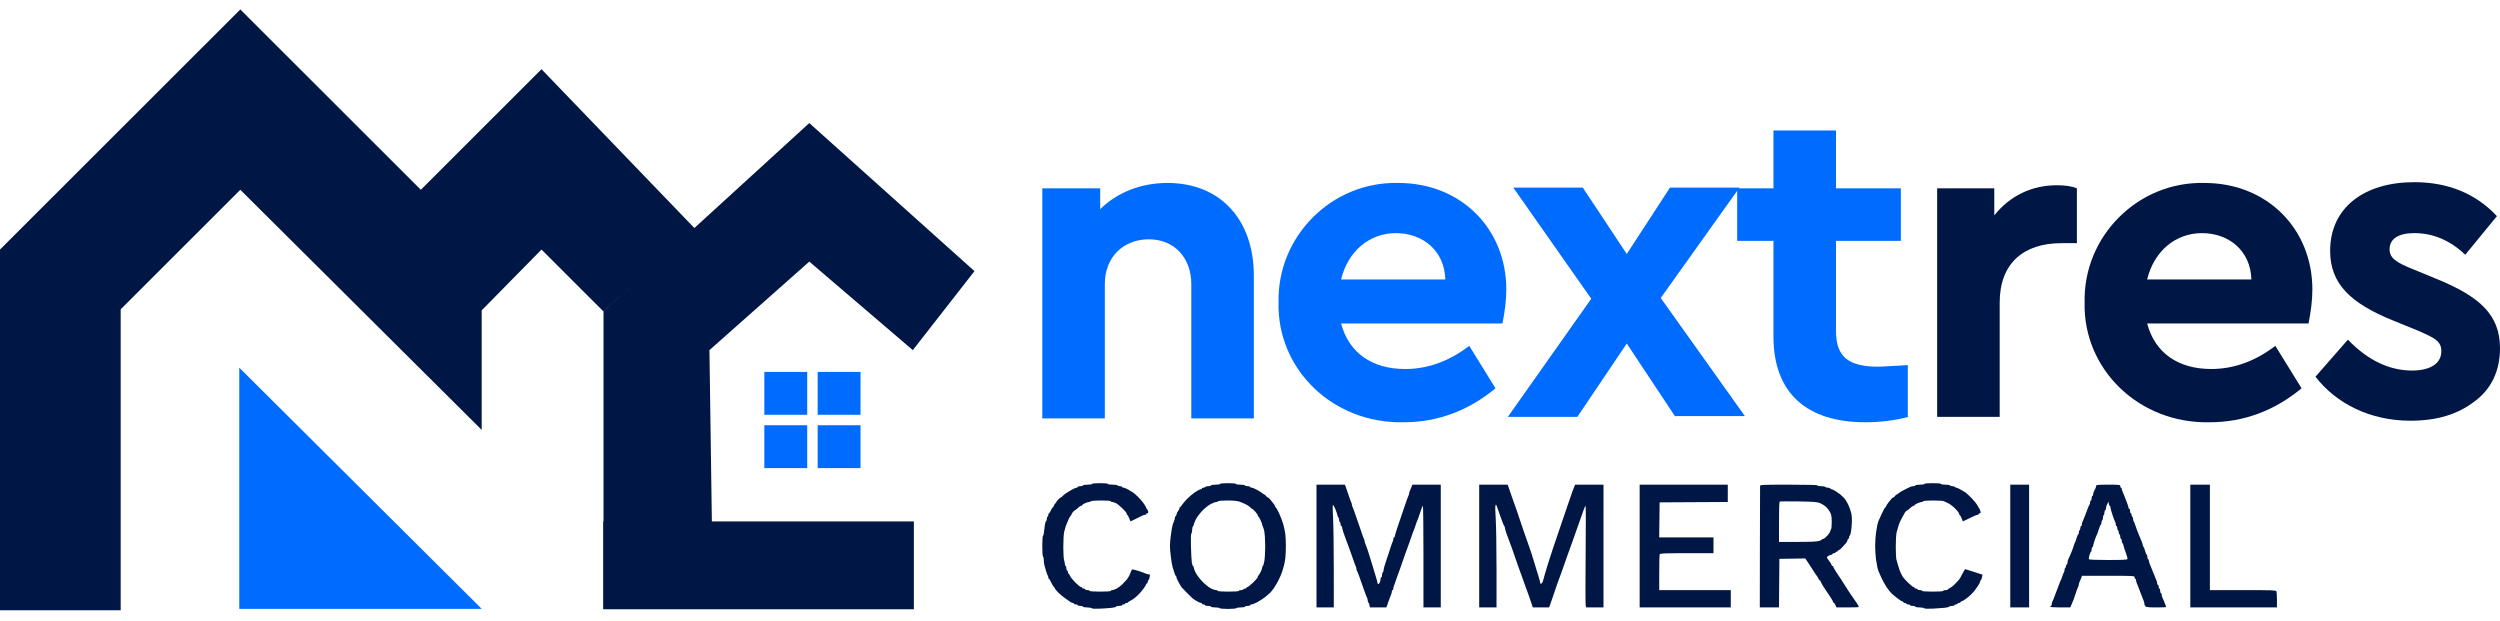 <svg width="145" height="36" viewBox="0 0 674 163" fill="none" xmlns="http://www.w3.org/2000/svg">
<path d="M64.507 96.957L129.862 161.973H64.507V96.957Z" fill="#006CFF"/>
<path d="M187.46 59.575L162.682 81.788L145.989 65.11L129.863 81.505V113.73L64.79 48.997L32.537 81.222V162.35H0.001V65.11L64.79 0.377L113.453 48.997L145.989 16.489L187.46 59.575Z" fill="#001746"/>
<path d="M191.265 92.227L192.252 161.964H162.709V81.668L218.186 31.008L262.717 70.93L246.093 92.227L218.186 68.359L191.265 92.227Z" fill="#001746"/>
<path d="M162.653 138.41H246.375V162.089H162.653V138.41Z" fill="#001746"/>
<rect x="206.065" y="98.099" width="11.558" height="11.558" fill="#006CFF"/>
<rect x="220.441" y="98.099" width="11.558" height="11.558" fill="#006CFF"/>
<rect x="220.441" y="112.476" width="11.558" height="11.558" fill="#006CFF"/>
<rect x="206.065" y="112.476" width="11.558" height="11.558" fill="#006CFF"/>
<path d="M361.558 85.034C363.639 92.943 369.884 97.313 378.835 97.313C384.871 97.313 390.7 95.232 396.112 91.07L403.189 102.517C395.903 108.552 387.577 111.674 378.418 111.674C359.268 112.091 344.281 97.313 344.697 79.414C344.281 61.515 359.06 46.738 376.961 47.154C394.03 47.154 406.103 59.642 406.103 75.876C406.103 78.79 405.687 81.912 405.062 85.034H361.558ZM389.659 73.17C389.451 65.469 383.622 60.682 376.337 60.682C369.259 60.682 363.431 65.469 361.558 73.17H389.659Z" fill="#006CFF"/>
<path d="M451.689 110.217L438.575 90.445L425.253 110.217H406.519L429 78.373L407.976 48.402H426.71L438.575 66.302L450.232 48.402H468.966L447.734 78.165L470.423 110.009H451.689V110.217Z" fill="#006CFF"/>
<path d="M514.553 110.217C510.598 111.257 506.643 111.673 502.896 111.673C487.284 111.673 478.125 103.973 478.125 88.571V62.763H468.342V48.61H478.125V33H494.986V48.61H512.471V62.763H494.986V87.114C494.986 94.19 498.525 96.688 506.435 96.688C507.475 96.688 509.973 96.48 514.344 96.272V110.217H514.553Z" fill="#006CFF"/>
<path d="M560.348 63.387H555.769C545.569 63.387 539.116 68.799 539.116 79.413V110.217H522.255V48.61H537.659V55.894C541.822 50.691 547.651 47.777 554.52 47.777C556.601 47.777 558.475 47.986 559.932 48.61V63.387H560.348Z" fill="#001746"/>
<path d="M578.872 85.034C580.953 92.943 587.198 97.313 596.149 97.313C602.185 97.313 608.014 95.232 613.426 91.07L620.503 102.517C613.218 108.552 604.891 111.674 595.732 111.674C576.582 112.091 561.595 97.313 562.011 79.414C561.595 61.515 576.374 46.738 594.275 47.154C611.344 47.154 623.417 59.642 623.417 75.876C623.417 78.79 623.001 81.912 622.377 85.034H578.872ZM606.973 73.17C606.765 65.469 600.936 60.682 593.651 60.682C586.574 60.682 580.745 65.469 578.872 73.17H606.973Z" fill="#001746"/>
<path d="M632.993 89.403C638.405 95.023 644.234 97.728 650.27 97.728C654.85 97.728 658.18 96.063 658.18 92.525C658.18 89.82 656.515 88.987 651.727 86.906L645.066 84.2C633.826 79.621 628.205 74.418 628.205 65.468C628.205 53.813 637.364 46.945 650.895 46.945C660.053 46.945 667.547 50.066 673.167 56.102L664.633 66.509C660.47 62.554 655.89 60.681 650.895 60.681C646.731 60.681 644.234 62.138 644.234 65.052C644.234 67.341 645.899 68.59 650.686 70.463L656.723 72.961C668.588 77.748 674 82.743 674 91.693C674 97.728 671.71 102.724 667.131 106.054C662.551 109.592 656.931 111.257 649.854 111.257C639.03 111.257 629.871 106.678 624.25 99.394L632.993 89.403Z" fill="#001746"/>
<path d="M338.035 110.633H321.174V74.418C321.174 67.342 316.595 62.347 309.726 62.347C302.856 62.347 297.861 67.134 297.861 74.418V110.633H281V48.61H296.612V54.23C300.983 49.859 307.436 47.153 314.721 47.153C329.084 47.153 338.035 57.144 338.035 72.129V110.633Z" fill="#006CFF"/>
<path fill-rule="evenodd" clip-rule="evenodd" d="M294.404 128.297C294.404 128.41 293.862 128.5 293.185 128.5C292.508 128.5 291.967 128.59 291.967 128.703C291.967 128.815 291.647 128.906 291.256 128.906C290.865 128.906 290.545 128.997 290.545 129.109C290.545 129.221 290.411 129.312 290.248 129.312C290.084 129.312 289.513 129.553 288.978 129.849C288.444 130.144 287.732 130.573 287.397 130.804C287.062 131.033 286.64 131.386 286.46 131.587C286.279 131.787 286.069 131.951 285.993 131.951C285.918 131.951 285.631 132.176 285.357 132.45C285.083 132.724 284.859 133.002 284.859 133.067C284.859 133.133 284.676 133.383 284.453 133.622C284.229 133.862 284.046 134.178 284.046 134.325C284.046 134.471 283.969 134.591 283.874 134.591C283.779 134.591 283.537 134.956 283.336 135.403C283.134 135.85 282.892 136.215 282.797 136.215C282.702 136.215 282.625 136.392 282.625 136.609C282.625 136.826 282.533 137.06 282.422 137.129C282.31 137.198 282.219 137.472 282.219 137.738C282.219 138.004 282.137 138.272 282.038 138.333C281.938 138.394 281.795 138.788 281.72 139.208C281.645 139.628 281.535 140.497 281.476 141.139C281.418 141.781 281.287 142.306 281.185 142.306C281.083 142.306 281 143.528 281 145.035C281 146.635 281.084 147.816 281.203 147.889C281.315 147.958 281.406 148.391 281.406 148.851C281.406 149.311 281.491 149.968 281.595 150.311C281.7 150.654 281.898 151.346 282.037 151.848C282.176 152.351 282.365 152.849 282.457 152.955C282.549 153.061 282.625 153.312 282.625 153.513C282.625 153.714 282.698 153.879 282.789 153.879C282.879 153.879 283.123 154.265 283.331 154.737C283.54 155.209 283.877 155.774 284.081 155.994C284.286 156.212 284.453 156.468 284.453 156.562C284.453 156.655 284.851 157.13 285.339 157.618C285.826 158.105 286.717 158.833 287.319 159.236C287.92 159.639 288.523 160.06 288.658 160.172C288.793 160.284 289.044 160.376 289.217 160.376C289.389 160.376 289.53 160.467 289.53 160.579C289.53 160.69 289.758 160.782 290.037 160.782C290.317 160.782 290.545 160.873 290.545 160.985C290.545 161.096 290.865 161.188 291.256 161.188C291.647 161.188 291.967 161.279 291.967 161.391C291.967 161.503 292.451 161.594 293.043 161.594C293.635 161.594 294.217 161.691 294.336 161.811C294.476 161.95 295.303 161.991 296.662 161.924C297.821 161.868 299.25 161.761 299.836 161.688C300.423 161.615 300.903 161.472 300.903 161.371C300.903 161.27 301.268 161.188 301.715 161.188C302.162 161.188 302.527 161.096 302.527 160.985C302.527 160.873 302.71 160.782 302.934 160.782C303.157 160.782 303.34 160.69 303.34 160.579C303.34 160.467 303.523 160.376 303.746 160.376C303.969 160.376 304.152 160.307 304.152 160.222C304.152 160.138 304.404 159.955 304.711 159.816C305.018 159.678 305.529 159.358 305.846 159.107C306.163 158.856 306.711 158.359 307.064 158.003C307.417 157.647 308.003 156.943 308.366 156.438C308.729 155.933 309.026 155.425 309.026 155.308C309.026 155.192 309.118 155.097 309.229 155.097C309.341 155.097 309.432 154.922 309.432 154.708C309.432 154.494 309.516 154.288 309.618 154.251C309.721 154.214 309.868 153.841 309.946 153.422C310.073 152.737 310.044 152.661 309.655 152.661C309.418 152.661 309.065 152.571 308.871 152.462C308.677 152.353 307.796 152.029 306.913 151.742C306.03 151.456 305.246 151.294 305.17 151.382C305.094 151.471 304.873 151.975 304.679 152.502C304.485 153.029 304.056 153.76 303.726 154.127C303.396 154.493 302.852 155.074 302.516 155.418C302.181 155.762 301.534 156.241 301.08 156.484C300.626 156.726 300.081 156.924 299.868 156.924C299.655 156.924 299.481 157.016 299.481 157.127C299.481 157.253 298.398 157.33 296.638 157.33C294.878 157.33 293.795 157.253 293.795 157.127C293.795 157.016 293.52 156.924 293.185 156.924C292.85 156.924 292.576 156.833 292.576 156.721C292.576 156.61 292.393 156.518 292.17 156.518C291.946 156.518 291.764 156.427 291.764 156.315C291.764 156.203 291.627 156.112 291.46 156.112C291.294 156.112 290.625 155.587 289.975 154.945C289.324 154.303 288.662 153.48 288.502 153.117C288.343 152.755 288.143 152.458 288.059 152.458C287.974 152.458 287.905 152.275 287.905 152.051C287.905 151.828 287.814 151.645 287.702 151.645C287.59 151.645 287.499 151.371 287.499 151.036C287.499 150.701 287.407 150.427 287.296 150.427C287.184 150.427 287.093 150.205 287.093 149.933C287.093 149.661 286.998 149.189 286.882 148.885C286.766 148.58 286.67 146.962 286.668 145.288C286.666 143.615 286.772 141.779 286.903 141.21C287.035 140.64 287.223 139.969 287.321 139.717C287.419 139.466 287.602 139.009 287.729 138.702C287.856 138.395 288.061 137.915 288.186 137.636C288.311 137.357 288.527 137.008 288.667 136.861C288.806 136.713 288.92 136.521 288.92 136.435C288.92 136.348 289.091 136.08 289.3 135.84C289.508 135.6 289.737 135.403 289.809 135.403C289.881 135.403 290.227 135.129 290.577 134.794C290.928 134.459 291.338 134.185 291.489 134.185C291.64 134.185 291.764 134.11 291.764 134.019C291.764 133.928 292.087 133.7 292.481 133.512C292.876 133.324 293.373 133.17 293.586 133.17C293.799 133.17 294.03 133.078 294.099 132.967C294.173 132.848 295.32 132.764 296.853 132.764C298.47 132.764 299.481 132.842 299.481 132.967C299.481 133.078 299.65 133.17 299.856 133.17C300.062 133.17 300.508 133.308 300.847 133.477C301.186 133.646 301.977 134.277 302.604 134.881C303.232 135.484 303.746 136.122 303.746 136.299C303.746 136.476 303.815 136.622 303.898 136.622C303.982 136.622 304.215 137.024 304.417 137.514L304.783 138.405L306.245 137.697C307.049 137.308 307.865 136.907 308.059 136.806C308.253 136.704 308.55 136.621 308.719 136.621C308.888 136.621 309.026 136.53 309.026 136.418C309.026 136.306 309.165 136.215 309.335 136.215C309.569 136.215 309.61 136.081 309.506 135.657C309.431 135.35 309.292 135.068 309.198 135.031C309.103 134.993 309.026 134.877 309.026 134.773C309.026 134.668 308.775 134.197 308.468 133.727C308.161 133.256 307.446 132.413 306.879 131.853C306.312 131.293 305.672 130.724 305.457 130.589C305.242 130.454 304.666 130.111 304.177 129.828C303.688 129.544 303.117 129.312 302.908 129.312C302.699 129.312 302.527 129.221 302.527 129.109C302.527 128.997 302.253 128.906 301.918 128.906C301.583 128.906 301.309 128.815 301.309 128.703C301.309 128.588 300.734 128.5 299.989 128.5C299.244 128.5 298.669 128.411 298.669 128.297C298.669 128.174 297.822 128.094 296.536 128.094C295.25 128.094 294.404 128.174 294.404 128.297ZM328.929 128.297C328.929 128.41 328.387 128.5 327.71 128.5C327.033 128.5 326.492 128.59 326.492 128.703C326.492 128.815 326.177 128.906 325.793 128.906C325.409 128.906 325.038 128.997 324.969 129.109C324.9 129.221 324.666 129.312 324.449 129.312C324.232 129.312 324.055 129.403 324.055 129.515C324.055 129.627 323.91 129.718 323.734 129.718C323.557 129.718 322.895 130.058 322.261 130.474C321.628 130.89 320.625 131.731 320.032 132.341C319.439 132.952 318.802 133.708 318.617 134.022C318.432 134.335 318.209 134.591 318.121 134.591C318.034 134.591 317.962 134.734 317.962 134.91C317.962 135.085 317.821 135.37 317.648 135.543C317.475 135.716 317.28 136.121 317.216 136.443C317.152 136.764 317.019 137.027 316.921 137.027C316.824 137.027 316.744 137.211 316.744 137.436C316.744 137.661 316.663 138.004 316.565 138.197C316.467 138.391 316.278 138.894 316.145 139.315C316.011 139.736 315.772 141.196 315.612 142.561C315.359 144.727 315.361 145.368 315.622 147.613C315.787 149.028 316.009 150.4 316.115 150.662C316.22 150.923 316.425 151.572 316.57 152.102C316.714 152.633 316.904 153.067 316.991 153.067C317.078 153.067 317.15 153.212 317.15 153.39C317.15 153.569 317.422 154.209 317.754 154.815C318.086 155.42 318.475 156.056 318.617 156.229C318.759 156.402 319.442 157.109 320.133 157.8C320.824 158.491 321.509 159.15 321.656 159.264C321.803 159.379 322.27 159.676 322.696 159.924C323.121 160.172 323.601 160.376 323.762 160.376C323.923 160.376 324.055 160.467 324.055 160.579C324.055 160.69 324.238 160.782 324.461 160.782C324.684 160.782 324.867 160.873 324.867 160.985C324.867 161.096 325.233 161.188 325.679 161.188C326.126 161.188 326.492 161.279 326.492 161.391C326.492 161.503 326.989 161.594 327.597 161.594C328.205 161.594 328.758 161.685 328.827 161.797C328.898 161.911 329.875 162 331.061 162C332.248 162 333.225 161.911 333.295 161.797C333.364 161.685 333.918 161.594 334.526 161.594C335.134 161.594 335.631 161.503 335.631 161.391C335.631 161.279 335.951 161.188 336.342 161.188C336.733 161.188 337.052 161.096 337.052 160.985C337.052 160.873 337.23 160.782 337.446 160.782C337.663 160.782 338.371 160.495 339.02 160.144C339.669 159.793 340.612 159.177 341.114 158.775C341.617 158.373 342.214 157.861 342.442 157.637C342.669 157.412 343.137 156.818 343.481 156.315C343.825 155.813 344.393 154.832 344.744 154.136C345.095 153.439 345.505 152.48 345.656 152.004C345.807 151.527 346.03 150.772 346.152 150.326C346.274 149.879 346.442 148.965 346.524 148.295C346.606 147.625 346.673 146.164 346.673 145.047C346.673 143.93 346.605 142.468 346.522 141.798C346.439 141.128 346.19 139.941 345.968 139.159C345.746 138.377 345.231 137.03 344.822 136.164C344.414 135.299 344.006 134.591 343.917 134.591C343.827 134.591 343.754 134.477 343.754 134.337C343.754 134.198 343.542 133.837 343.284 133.537C343.025 133.236 342.638 132.757 342.424 132.471C342.209 132.185 341.938 131.951 341.822 131.951C341.705 131.951 341.478 131.769 341.317 131.545C341.156 131.322 340.954 131.139 340.869 131.139C340.783 131.139 340.533 130.985 340.312 130.797C340.092 130.608 339.447 130.197 338.878 129.883C338.31 129.569 337.666 129.312 337.448 129.312C337.231 129.312 337.052 129.221 337.052 129.109C337.052 128.997 336.733 128.906 336.342 128.906C335.951 128.906 335.631 128.815 335.631 128.703C335.631 128.59 335.089 128.5 334.412 128.5C333.735 128.5 333.194 128.41 333.194 128.297C333.194 128.174 332.347 128.094 331.061 128.094C329.775 128.094 328.929 128.174 328.929 128.297ZM518.817 128.297C518.817 128.41 518.275 128.5 517.598 128.5C516.921 128.5 516.38 128.59 516.38 128.703C516.38 128.815 516.15 128.906 515.869 128.906C515.588 128.906 515.2 128.987 515.006 129.086C514.812 129.185 514.121 129.527 513.47 129.847C512.819 130.167 512.114 130.589 511.904 130.784C511.694 130.979 511.447 131.139 511.356 131.139C511.264 131.139 511.057 131.322 510.896 131.545C510.735 131.769 510.526 131.951 510.431 131.951C510.336 131.951 510.15 132.068 510.019 132.21C509.887 132.353 509.482 132.85 509.119 133.315C508.756 133.78 508.459 134.258 508.459 134.376C508.459 134.494 508.386 134.591 508.297 134.591C508.207 134.591 507.783 135.345 507.353 136.266C506.923 137.187 506.501 138.124 506.414 138.347C506.327 138.57 506.197 139.027 506.125 139.362C506.053 139.697 505.892 140.656 505.768 141.494C505.644 142.331 505.542 143.93 505.542 145.047C505.542 146.164 505.644 147.762 505.768 148.6C505.892 149.437 506.053 150.397 506.125 150.732C506.197 151.067 506.328 151.524 506.416 151.747C506.503 151.97 506.839 152.742 507.162 153.462C507.484 154.181 508.101 155.319 508.531 155.989C508.962 156.659 509.602 157.477 509.953 157.806C510.304 158.135 511.057 158.757 511.626 159.187C512.194 159.618 512.765 159.97 512.895 159.97C513.024 159.97 513.13 160.061 513.13 160.173C513.13 160.284 513.313 160.376 513.536 160.376C513.76 160.376 513.943 160.467 513.943 160.579C513.943 160.69 514.171 160.782 514.45 160.782C514.73 160.782 514.958 160.873 514.958 160.985C514.958 161.096 515.278 161.188 515.669 161.188C516.06 161.188 516.38 161.279 516.38 161.391C516.38 161.503 516.864 161.594 517.456 161.594C518.048 161.594 518.63 161.691 518.749 161.811C518.889 161.95 519.714 161.99 521.074 161.923C522.234 161.865 523.709 161.759 524.351 161.687C524.993 161.615 525.519 161.474 525.519 161.372C525.519 161.271 525.839 161.188 526.229 161.188C526.62 161.188 526.94 161.096 526.94 160.985C526.94 160.873 527.123 160.782 527.346 160.782C527.57 160.782 527.753 160.69 527.753 160.579C527.753 160.467 527.935 160.376 528.159 160.376C528.382 160.376 528.565 160.284 528.565 160.173C528.565 160.061 528.663 159.97 528.782 159.97C528.902 159.97 529.409 159.688 529.909 159.344C530.409 159 531.111 158.411 531.469 158.036C531.826 157.66 532.214 157.233 532.33 157.087C532.447 156.942 532.835 156.395 533.194 155.873C533.552 155.35 533.845 154.787 533.845 154.62C533.845 154.455 533.929 154.288 534.031 154.251C534.134 154.214 534.277 153.863 534.349 153.472L534.481 152.762L532.285 152.051C531.077 151.66 529.991 151.315 529.873 151.283C529.755 151.251 529.394 151.799 529.07 152.501C528.746 153.203 528.266 154.006 528.003 154.285C527.741 154.564 527.238 155.09 526.886 155.454C526.533 155.818 525.99 156.229 525.679 156.367C525.367 156.505 525.112 156.686 525.112 156.771C525.112 156.855 524.838 156.924 524.503 156.924C524.168 156.924 523.894 157.016 523.894 157.127C523.894 157.253 522.811 157.33 521.051 157.33C519.291 157.33 518.207 157.253 518.207 157.127C518.207 157.016 517.933 156.924 517.598 156.924C517.263 156.924 516.989 156.833 516.989 156.721C516.989 156.61 516.806 156.518 516.583 156.518C516.359 156.518 516.177 156.427 516.177 156.315C516.177 156.203 516.056 156.112 515.909 156.112C515.762 156.112 515.1 155.584 514.437 154.939C513.774 154.294 513.118 153.563 512.978 153.315C512.838 153.067 512.643 152.704 512.545 152.508C512.446 152.313 512.274 151.925 512.162 151.645C512.05 151.366 511.846 150.727 511.708 150.224C511.571 149.722 511.377 149.046 511.279 148.722C511.18 148.398 511.099 146.81 511.099 145.192C511.099 143.575 511.199 141.876 511.32 141.416C511.442 140.956 511.677 140.108 511.842 139.53C512.008 138.952 512.456 137.959 512.84 137.323C513.223 136.687 513.536 136.125 513.536 136.074C513.536 136.024 513.667 135.852 513.827 135.693C513.986 135.534 514.17 135.403 514.235 135.403C514.299 135.403 514.639 135.129 514.99 134.794C515.341 134.459 515.751 134.185 515.902 134.185C516.053 134.185 516.177 134.111 516.177 134.021C516.177 133.931 516.527 133.702 516.956 133.513C517.384 133.324 517.881 133.17 518.061 133.17C518.24 133.17 518.443 133.078 518.512 132.967C518.585 132.849 519.7 132.764 521.167 132.764C522.558 132.764 523.855 132.847 524.049 132.95C524.243 133.052 524.753 133.288 525.182 133.476C525.611 133.663 526.457 134.298 527.061 134.887C527.664 135.477 528.159 136.108 528.159 136.29C528.159 136.472 528.227 136.622 528.311 136.622C528.395 136.622 528.628 137.022 528.829 137.511L529.194 138.399L530.25 137.899C530.831 137.625 531.658 137.225 532.088 137.01C532.517 136.796 532.997 136.621 533.154 136.621C533.311 136.621 533.439 136.53 533.439 136.418C533.439 136.306 533.578 136.215 533.748 136.215C533.982 136.215 534.023 136.081 533.919 135.657C533.844 135.35 533.727 135.053 533.66 134.997C533.592 134.941 533.355 134.543 533.132 134.112C532.91 133.681 532.176 132.767 531.501 132.081C530.826 131.396 530.095 130.724 529.877 130.589C529.658 130.454 529.079 130.111 528.59 129.828C528.101 129.544 527.581 129.312 527.434 129.312C527.288 129.312 527.111 129.221 527.042 129.109C526.973 128.997 526.648 128.906 526.319 128.906C525.99 128.906 525.722 128.815 525.722 128.703C525.722 128.59 525.18 128.5 524.503 128.5C523.826 128.5 523.285 128.41 523.285 128.297C523.285 128.174 522.405 128.094 521.051 128.094C519.697 128.094 518.817 128.174 518.817 128.297ZM354.924 145.047V161.594H357.26H359.595L359.588 151.189C359.583 145.466 359.499 139.332 359.401 137.559C359.303 135.785 359.273 134.204 359.334 134.044C359.4 133.872 359.647 134.23 359.948 134.934C360.225 135.583 360.498 136.366 360.554 136.674C360.611 136.983 360.738 137.285 360.837 137.346C360.936 137.407 361.017 137.675 361.017 137.941C361.017 138.207 361.108 138.481 361.22 138.55C361.332 138.619 361.423 138.898 361.423 139.171C361.423 139.444 361.514 139.667 361.626 139.667C361.738 139.667 361.829 139.821 361.829 140.008C361.829 140.196 362.018 140.904 362.249 141.582C362.48 142.259 362.752 142.996 362.854 143.22C362.956 143.443 363.275 144.311 363.563 145.148C363.851 145.986 364.166 146.854 364.264 147.077C364.363 147.301 364.636 148.077 364.872 148.803C365.108 149.529 365.388 150.281 365.494 150.475C365.601 150.669 365.688 150.997 365.688 151.203C365.688 151.409 365.75 151.64 365.826 151.715C365.901 151.791 366.167 152.423 366.415 153.12C366.664 153.816 367.228 155.415 367.668 156.673C368.109 157.931 368.529 159.02 368.602 159.093C368.675 159.165 368.734 159.433 368.734 159.687C368.734 159.941 368.814 160.198 368.911 160.258C369.008 160.318 369.143 160.643 369.211 160.981L369.333 161.594H371.548H373.762L373.973 161.036C374.09 160.728 374.337 160.02 374.524 159.462C374.71 158.904 374.946 158.288 375.048 158.094C375.15 157.901 375.233 157.558 375.233 157.333C375.233 157.108 375.324 156.924 375.436 156.924C375.548 156.924 375.639 156.74 375.639 156.515C375.639 156.291 375.72 155.948 375.817 155.754C375.915 155.56 376.104 155.036 376.237 154.589C376.37 154.143 376.559 153.595 376.657 153.371C376.755 153.148 377.105 152.189 377.435 151.239C377.765 150.29 378.37 148.554 378.779 147.382C379.188 146.209 379.602 145.067 379.7 144.844C379.798 144.621 380.072 143.844 380.31 143.118C380.548 142.392 380.819 141.616 380.912 141.392C381.005 141.169 381.204 140.667 381.354 140.276C381.503 139.885 381.628 139.519 381.63 139.464C381.633 139.408 381.756 139.042 381.904 138.651C382.051 138.261 382.239 137.804 382.32 137.636C382.402 137.469 382.691 136.624 382.963 135.759C383.236 134.894 383.527 134.186 383.611 134.186C383.694 134.185 383.763 140.352 383.763 147.889V161.594H386.098H388.434V145.047V128.5H384.6H380.766L380.521 129.16C380.386 129.523 380.193 129.978 380.09 130.172C379.988 130.366 379.904 130.664 379.904 130.835C379.904 131.005 379.815 131.304 379.705 131.497C379.595 131.691 379.143 132.946 378.699 134.286C378.255 135.626 377.478 137.91 376.972 139.362C376.466 140.814 376.051 142.161 376.049 142.357C376.047 142.552 375.954 142.712 375.842 142.712C375.731 142.712 375.639 142.896 375.639 143.121C375.639 143.346 375.556 143.688 375.455 143.882C375.354 144.076 375.13 144.692 374.959 145.25C374.787 145.808 374.472 146.768 374.259 147.382C374.046 147.996 373.675 149.104 373.435 149.845C373.195 150.585 372.999 151.379 372.999 151.609C372.999 151.839 372.908 152.084 372.796 152.153C372.684 152.222 372.593 152.547 372.593 152.876C372.593 153.204 372.502 153.473 372.39 153.473C372.278 153.473 372.187 153.707 372.187 153.994C372.187 154.28 372.092 154.691 371.977 154.907C371.861 155.123 371.678 155.3 371.57 155.3C371.463 155.3 371.374 155.156 371.374 154.981C371.374 154.806 371.051 153.641 370.656 152.392C370.261 151.144 369.837 149.757 369.714 149.311C369.59 148.864 369.225 147.676 368.901 146.671C368.578 145.666 368.226 144.685 368.118 144.491C368.01 144.298 367.922 143.999 367.922 143.829C367.922 143.658 367.834 143.36 367.727 143.166C367.62 142.972 367.204 141.809 366.804 140.58C366.403 139.352 365.994 138.164 365.895 137.941C365.796 137.718 365.521 136.941 365.285 136.215C365.049 135.489 364.769 134.737 364.663 134.543C364.557 134.349 364.469 134.051 364.469 133.88C364.469 133.71 364.382 133.411 364.276 133.218C364.169 133.024 363.842 132.134 363.548 131.241C363.254 130.348 362.918 129.365 362.803 129.058L362.592 128.5H358.758H354.924V145.047ZM398.791 145.047V161.594H401.127H403.462V151.287C403.462 145.618 403.366 139.537 403.249 137.774C403.132 136.012 403.097 134.376 403.172 134.14C403.292 133.763 403.346 133.809 403.611 134.506C403.777 134.944 404.245 136.261 404.65 137.433C405.055 138.606 405.456 139.596 405.541 139.633C405.627 139.67 405.696 139.847 405.696 140.025C405.696 140.204 405.885 140.904 406.116 141.582C406.347 142.259 406.62 142.996 406.722 143.22C406.825 143.443 407.281 144.676 407.735 145.961C408.189 147.245 408.788 148.981 409.066 149.818C409.344 150.656 409.655 151.524 409.757 151.747C409.858 151.97 410.076 152.564 410.242 153.067C410.408 153.569 410.781 154.62 411.072 155.401C411.363 156.183 411.878 157.599 412.217 158.548C412.556 159.498 412.922 160.571 413.031 160.934L413.23 161.594H415.43H417.629L417.851 161.036C417.972 160.728 418.344 159.655 418.676 158.65C419.008 157.645 419.52 156.137 419.814 155.3C420.107 154.462 420.427 153.595 420.525 153.371C420.622 153.148 420.972 152.189 421.302 151.239C421.632 150.29 422.237 148.554 422.646 147.382C423.055 146.209 423.472 145.067 423.572 144.844C423.672 144.621 423.982 143.753 424.26 142.915C424.538 142.078 425.149 140.342 425.619 139.058C426.088 137.773 426.663 136.153 426.898 135.456C427.133 134.759 427.391 134.188 427.47 134.187C427.55 134.186 427.558 140.104 427.488 147.34C427.419 154.575 427.424 160.742 427.5 161.044L427.638 161.594H429.969H432.301V145.047V128.5H428.467H424.633L424.385 129.16C424.248 129.523 424.057 130.002 423.961 130.226C423.864 130.449 423.328 132.002 422.769 133.677C422.211 135.352 421.291 138.047 420.725 139.667C420.159 141.286 419.257 143.935 418.721 145.555C418.184 147.174 417.548 149.138 417.307 149.92C417.067 150.701 416.735 151.798 416.571 152.356C416.407 152.914 416.176 153.75 416.059 154.213C415.942 154.676 415.71 155.107 415.544 155.171C415.358 155.243 415.242 155.169 415.242 154.98C415.242 154.811 415.02 153.968 414.75 153.108C414.479 152.248 414.056 150.859 413.809 150.021C413.563 149.184 413.094 147.676 412.767 146.671C412.441 145.666 412.091 144.661 411.99 144.438C411.89 144.214 411.343 142.661 410.776 140.986C410.208 139.311 409.424 136.982 409.033 135.809C408.641 134.637 408.239 133.494 408.139 133.271C408.039 133.048 407.715 132.134 407.418 131.241C407.122 130.348 406.785 129.365 406.67 129.058L406.459 128.5H402.625H398.791V145.047ZM442.049 145.047V161.594H454.336H466.623V159.259V156.924H456.976H447.33V152.271C447.33 149.712 447.385 147.474 447.453 147.297C447.562 147.012 448.397 146.976 454.764 146.976H461.952V144.844V142.712H454.637H447.322L447.377 137.992L447.431 133.271L456.621 133.218L465.811 133.166V130.833V128.5H453.93H442.049V145.047ZM474.517 128.855C474.503 129.051 474.48 136.497 474.466 145.402L474.442 161.594H477.028H479.615L479.669 155.046L479.722 148.498L483.218 148.443L486.713 148.387L487.075 148.951C487.274 149.26 487.508 149.605 487.596 149.717C487.684 149.828 488.185 150.605 488.709 151.442C489.233 152.28 489.773 153.08 489.908 153.22C490.044 153.36 490.213 153.657 490.283 153.88C490.354 154.103 490.497 154.285 490.601 154.285C490.705 154.285 490.791 154.37 490.791 154.474C490.791 154.579 491.087 155.15 491.45 155.743C491.813 156.337 492.155 156.868 492.212 156.924C492.268 156.98 492.748 157.687 493.278 158.495C493.809 159.304 494.243 160.057 494.243 160.17C494.243 160.283 494.323 160.376 494.422 160.376C494.52 160.376 494.714 160.65 494.852 160.985L495.105 161.594H498.126C499.788 161.594 501.148 161.542 501.148 161.479C501.148 161.416 501.043 161.165 500.914 160.921C500.786 160.677 500.626 160.432 500.558 160.376C500.491 160.32 500.082 159.732 499.648 159.069C499.215 158.407 498.777 157.767 498.676 157.648C498.574 157.529 498.042 156.701 497.492 155.808C496.943 154.914 496.421 154.092 496.333 153.98C496.245 153.868 495.738 153.116 495.208 152.307C494.677 151.499 494.243 150.746 494.243 150.633C494.243 150.52 494.158 150.427 494.054 150.427C493.949 150.427 493.806 150.245 493.736 150.022C493.665 149.8 493.498 149.503 493.364 149.363C493.23 149.222 492.965 148.865 492.775 148.568C492.44 148.043 492.444 148.018 492.923 147.705C493.194 147.527 493.557 147.382 493.728 147.382C493.9 147.382 494.04 147.29 494.04 147.179C494.04 147.067 494.223 146.976 494.446 146.976C494.669 146.976 494.852 146.884 494.852 146.773C494.852 146.661 494.989 146.57 495.157 146.57C495.324 146.57 495.462 146.478 495.462 146.367C495.462 146.255 495.567 146.164 495.696 146.164C495.825 146.164 496.259 145.816 496.661 145.391C497.062 144.966 497.551 144.417 497.746 144.17C497.942 143.924 498.102 143.587 498.102 143.42C498.102 143.254 498.193 143.118 498.305 143.118C498.416 143.118 498.508 142.941 498.508 142.724C498.508 142.507 498.589 142.28 498.689 142.218C498.788 142.157 498.933 141.763 499.01 141.343C499.087 140.924 499.197 139.849 499.254 138.956C499.314 138.026 499.254 136.855 499.114 136.215C498.979 135.601 498.599 134.535 498.269 133.846C497.939 133.156 497.413 132.334 497.101 132.018C496.79 131.702 496.34 131.286 496.102 131.093C495.864 130.9 495.305 130.511 494.859 130.23C494.413 129.948 493.909 129.718 493.739 129.718C493.57 129.718 493.431 129.627 493.431 129.515C493.431 129.403 493.162 129.312 492.833 129.312C492.505 129.312 492.18 129.221 492.111 129.109C492.042 128.997 491.534 128.906 490.982 128.906C490.43 128.906 489.978 128.815 489.978 128.703C489.978 128.571 487.27 128.5 482.261 128.5C475.056 128.5 474.542 128.523 474.517 128.855ZM541.969 145.047V161.594H544.507H547.046V145.047V128.5H544.507H541.969V145.047ZM565.121 128.807C565.121 128.976 565.044 129.273 564.95 129.467C564.855 129.661 564.673 130.024 564.543 130.274C564.414 130.523 564.309 130.912 564.309 131.136C564.309 131.361 564.217 131.545 564.105 131.545C563.994 131.545 563.902 131.819 563.902 132.154C563.902 132.489 563.811 132.764 563.699 132.764C563.588 132.764 563.496 132.974 563.496 133.231C563.496 133.487 563.419 133.784 563.326 133.89C563.232 133.996 563.039 134.403 562.897 134.794C562.755 135.185 562.412 136.098 562.134 136.824C561.855 137.55 561.546 138.302 561.445 138.496C561.345 138.69 561.262 139.033 561.262 139.258C561.262 139.483 561.171 139.667 561.059 139.667C560.947 139.667 560.856 139.89 560.856 140.162C560.856 140.435 560.765 140.714 560.653 140.783C560.541 140.852 560.45 141.132 560.45 141.404C560.45 141.677 560.378 141.9 560.291 141.9C560.204 141.9 560.008 142.334 559.855 142.864C559.703 143.395 559.517 143.92 559.442 144.032C559.366 144.143 559.179 144.646 559.026 145.148C558.873 145.651 558.529 146.565 558.262 147.179C557.994 147.793 557.691 148.454 557.589 148.648C557.487 148.842 557.404 149.23 557.404 149.511C557.404 149.792 557.312 150.021 557.2 150.021C557.089 150.021 556.997 150.198 556.997 150.415C556.997 150.632 556.906 150.866 556.794 150.935C556.683 151.004 556.591 151.265 556.591 151.515C556.591 151.766 556.516 152.057 556.423 152.163C556.331 152.269 556.129 152.767 555.975 153.27C555.821 153.772 555.644 154.229 555.583 154.285C555.522 154.341 555.348 154.752 555.196 155.198C555.044 155.645 554.804 156.285 554.662 156.62C554.521 156.955 554.293 157.549 554.157 157.939C554.021 158.33 553.817 158.878 553.704 159.158C553.59 159.437 553.417 159.824 553.318 160.018C553.219 160.211 553.139 160.554 553.139 160.779C553.139 161.004 553.047 161.188 552.936 161.188C552.824 161.188 552.733 161.279 552.733 161.391C552.733 161.516 553.772 161.594 555.443 161.594H558.154L558.514 160.731C558.712 160.256 558.948 159.685 559.039 159.462C559.13 159.239 559.398 158.462 559.634 157.736C559.87 157.01 560.15 156.258 560.256 156.064C560.363 155.87 560.45 155.572 560.45 155.401C560.45 155.231 560.534 154.933 560.636 154.739C560.738 154.545 560.932 154.089 561.067 153.726L561.312 153.067H568.395C575.343 153.067 575.478 153.074 575.478 153.473C575.478 153.696 575.57 153.879 575.682 153.879C575.793 153.879 575.885 154.063 575.885 154.288C575.885 154.512 575.971 154.855 576.076 155.049C576.181 155.243 576.599 156.315 577.004 157.432C577.41 158.548 577.826 159.621 577.93 159.815C578.034 160.008 578.119 160.358 578.119 160.591C578.119 160.823 578.249 161.144 578.409 161.304C578.631 161.526 579.324 161.594 581.354 161.594C582.814 161.594 584.008 161.552 584.008 161.502C584.008 161.451 583.905 161.154 583.78 160.842C583.654 160.53 583.461 160.046 583.35 159.767C583.239 159.487 583.068 159.1 582.969 158.907C582.87 158.713 582.79 158.37 582.79 158.145C582.79 157.92 582.698 157.736 582.587 157.736C582.475 157.736 582.383 157.462 582.383 157.127C582.383 156.792 582.292 156.518 582.18 156.518C582.069 156.518 581.977 156.29 581.977 156.011C581.977 155.731 581.886 155.503 581.774 155.503C581.662 155.503 581.571 155.319 581.571 155.094C581.571 154.869 581.489 154.527 581.388 154.333C581.288 154.139 580.961 153.341 580.663 152.559C580.364 151.777 579.943 150.747 579.728 150.269C579.513 149.792 579.337 149.221 579.337 149.001C579.337 148.78 579.246 148.6 579.134 148.6C579.022 148.6 578.931 148.326 578.931 147.991C578.931 147.656 578.856 147.382 578.765 147.382C578.673 147.382 578.472 146.919 578.318 146.354C578.164 145.788 577.965 145.28 577.875 145.225C577.786 145.17 577.712 144.992 577.712 144.83C577.712 144.668 577.542 144.148 577.334 143.674C577.126 143.201 576.795 142.402 576.599 141.9C576.403 141.397 576.168 140.804 576.077 140.58C575.986 140.357 575.796 139.809 575.654 139.362C575.512 138.915 575.323 138.463 575.234 138.357C575.145 138.251 575.072 137.96 575.072 137.709C575.072 137.459 574.981 137.198 574.869 137.129C574.757 137.06 574.666 136.826 574.666 136.609C574.666 136.392 574.575 136.215 574.463 136.215C574.351 136.215 574.26 135.941 574.26 135.606C574.26 135.271 574.169 134.997 574.057 134.997C573.945 134.997 573.854 134.872 573.854 134.719C573.854 134.567 573.662 133.95 573.427 133.349C573.192 132.748 572.863 131.891 572.696 131.444C572.528 130.997 572.308 130.473 572.208 130.279C572.108 130.085 572.026 129.788 572.026 129.619C572.026 129.45 571.935 129.312 571.823 129.312C571.711 129.312 571.62 129.129 571.62 128.906C571.62 128.517 571.484 128.5 568.37 128.5C565.604 128.5 565.121 128.546 565.121 128.807ZM590.507 145.047V161.594H602.185H613.862V159.58C613.862 158.473 613.807 157.422 613.739 157.245C613.629 156.959 612.643 156.924 604.701 156.924H595.787V142.712V128.5H593.147H590.507V145.047ZM334.177 133.077C334.662 133.246 335.439 133.577 335.904 133.813C336.368 134.05 336.896 134.413 337.076 134.62C337.257 134.827 337.473 134.997 337.557 134.997C337.64 134.997 338.018 135.335 338.396 135.747C338.774 136.16 339.083 136.609 339.083 136.745C339.083 136.882 339.156 137.024 339.245 137.061C339.334 137.098 339.609 137.562 339.854 138.091C340.101 138.62 340.302 139.176 340.302 139.326C340.302 139.476 340.369 139.666 340.451 139.748C340.533 139.83 340.71 140.416 340.844 141.051C340.978 141.685 341.094 143.463 341.101 145.001C341.108 146.54 341.002 148.39 340.865 149.113C340.728 149.836 340.545 150.427 340.459 150.427C340.372 150.427 340.302 150.601 340.302 150.814C340.302 151.027 340.096 151.598 339.845 152.083C339.593 152.568 339.32 152.996 339.236 153.033C339.152 153.07 339.083 153.239 339.083 153.409C339.083 153.579 338.512 154.256 337.814 154.913C337.116 155.571 336.431 156.11 336.291 156.11C336.151 156.111 336.037 156.203 336.037 156.315C336.037 156.427 335.854 156.518 335.631 156.518C335.407 156.518 335.225 156.61 335.225 156.721C335.225 156.833 334.95 156.924 334.615 156.924C334.28 156.924 334.006 157.016 334.006 157.127C334.006 157.253 332.923 157.33 331.163 157.33C329.403 157.33 328.32 157.253 328.32 157.127C328.32 157.016 328.094 156.924 327.819 156.924C327.544 156.924 326.881 156.69 326.347 156.403C325.812 156.116 324.812 155.293 324.123 154.575C323.435 153.856 322.635 152.794 322.346 152.214C322.057 151.634 321.821 150.995 321.821 150.794C321.821 150.592 321.739 150.427 321.638 150.427C321.538 150.427 321.392 149.993 321.315 149.463C321.238 148.932 321.133 147 321.082 145.168C321.021 142.995 321.063 141.764 321.202 141.625C321.319 141.509 321.415 141.071 321.415 140.653C321.415 140.235 321.506 139.837 321.618 139.768C321.729 139.699 321.821 139.505 321.821 139.337C321.821 139.169 322.069 138.526 322.372 137.907C322.675 137.289 323.48 136.208 324.162 135.506C324.844 134.804 325.873 133.991 326.448 133.699C327.023 133.408 327.674 133.17 327.895 133.17C328.115 133.17 328.352 133.078 328.421 132.967C328.493 132.85 329.554 132.765 330.921 132.767C332.509 132.768 333.587 132.871 334.177 133.077ZM490.791 133.517C491.293 133.741 491.989 134.191 492.337 134.517C492.685 134.842 493.165 135.491 493.403 135.958C493.751 136.639 493.837 137.17 493.837 138.631C493.837 139.634 493.745 140.511 493.634 140.58C493.522 140.649 493.431 140.86 493.431 141.049C493.431 141.238 493.076 141.781 492.642 142.255C492.208 142.73 491.705 143.118 491.525 143.118C491.344 143.118 491.197 143.187 491.197 143.272C491.197 143.356 490.833 143.539 490.388 143.678C489.835 143.85 487.999 143.93 484.6 143.93H479.621V138.584C479.621 135.643 479.689 133.167 479.773 133.081C479.857 132.994 482.164 132.965 484.901 133.016C489.323 133.099 489.978 133.154 490.791 133.517ZM568.79 134.185C568.894 134.185 568.982 134.39 568.985 134.642C568.988 134.893 569.251 135.855 569.568 136.78C569.885 137.706 570.202 138.52 570.273 138.591C570.344 138.661 570.401 138.932 570.401 139.193C570.401 139.453 570.493 139.667 570.604 139.667C570.716 139.667 570.807 139.89 570.807 140.162C570.807 140.435 570.899 140.714 571.01 140.783C571.122 140.852 571.214 141.132 571.214 141.404C571.214 141.677 571.305 141.9 571.417 141.9C571.528 141.9 571.62 142.174 571.62 142.509C571.62 142.844 571.711 143.118 571.823 143.118C571.935 143.118 572.026 143.341 572.026 143.614C572.026 143.886 572.107 144.159 572.206 144.22C572.304 144.281 572.431 144.584 572.488 144.892C572.544 145.201 572.831 146.089 573.125 146.867C573.42 147.645 573.616 148.399 573.56 148.542C573.483 148.745 572.333 148.803 568.389 148.803C565.047 148.803 563.272 148.73 563.184 148.589C563.112 148.471 563.172 147.968 563.319 147.472C563.465 146.976 563.656 146.57 563.744 146.57C563.831 146.57 563.902 146.296 563.902 145.961C563.902 145.626 563.994 145.351 564.105 145.351C564.217 145.351 564.309 145.198 564.309 145.01C564.309 144.822 564.503 144.114 564.74 143.436C564.978 142.759 565.235 142.113 565.312 142.001C565.39 141.89 565.629 141.228 565.845 140.529C566.061 139.832 566.306 139.261 566.39 139.261C566.474 139.261 566.543 139.038 566.543 138.765C566.543 138.492 566.634 138.213 566.746 138.144C566.857 138.075 566.949 137.755 566.949 137.433C566.949 137.111 567.04 136.792 567.152 136.723C567.264 136.654 567.355 136.329 567.355 136C567.355 135.672 567.446 135.403 567.558 135.403C567.67 135.403 567.761 135.17 567.761 134.885C567.761 134.601 567.92 134.075 568.114 133.718L568.466 133.068L568.533 133.626C568.57 133.934 568.686 134.185 568.79 134.185Z" fill="#001746"/>
</svg>

